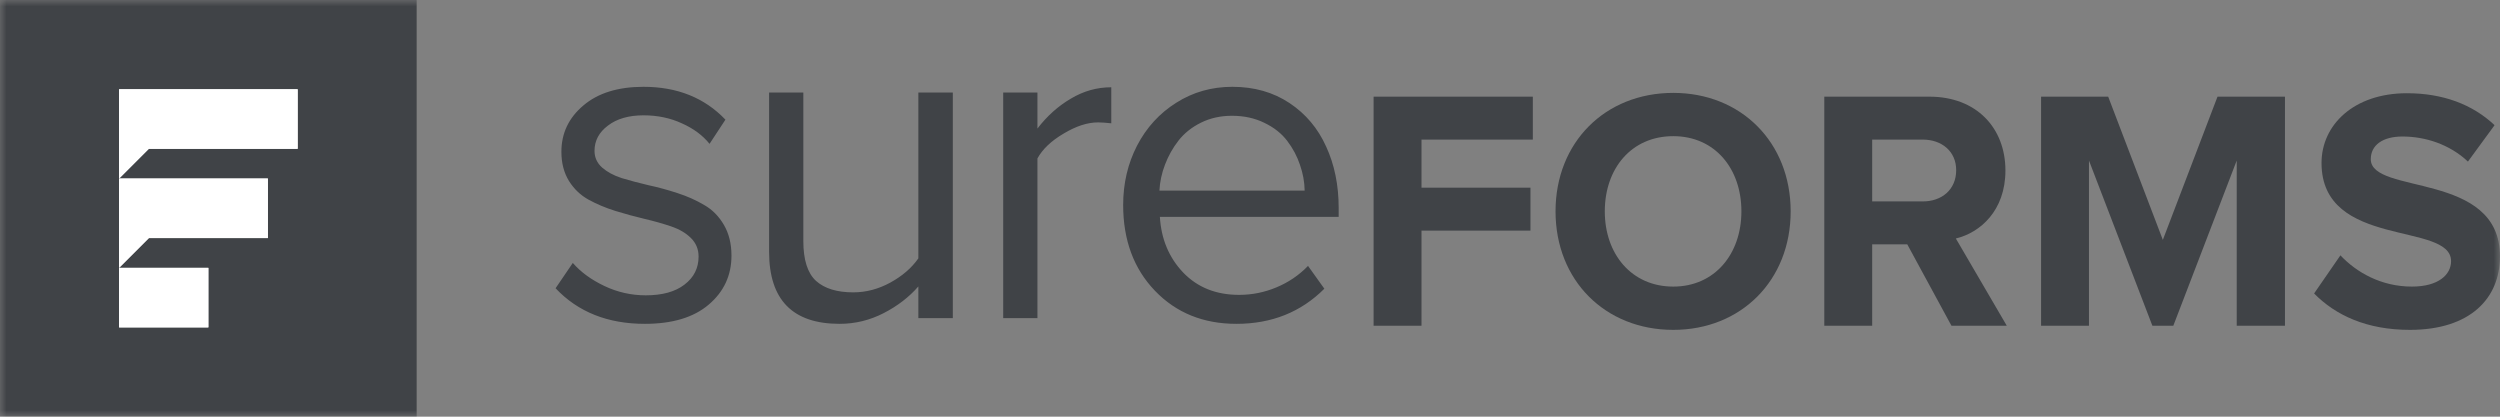 <svg width="192" height="32" viewBox="0 0 192 32" fill="none" xmlns="http://www.w3.org/2000/svg">
<rect x="0" y="0" width="192" height="32" fill="#808080" stroke="none"/>
<g clip-path="url(#clip0_3010_14913)">
<mask id="mask0_3010_14913" style="mask-type:luminance" maskUnits="userSpaceOnUse" x="0" y="0" width="192" height="32">
<path d="M192 0H0V32H192V0Z" fill="white"/>
</mask>
<g mask="url(#mask0_3010_14913)">
<path d="M32 0H0V32H32V0Z" fill="#404347"/>
<path d="M9.145 6.856H22.859V11.428H11.43L9.145 13.714V11.428V6.856Z" fill="white"/>
<path d="M9.145 6.856H22.859V11.428H11.43L9.145 13.714V11.428V6.856Z" fill="white"/>
<path d="M9.145 13.714H20.573V18.285H11.43L9.145 20.571V18.285V13.714Z" fill="white"/>
<path d="M9.145 13.714H20.573V18.285H11.43L9.145 20.571V18.285V13.714Z" fill="white"/>
<path d="M9.145 20.571H16.002V25.143H9.145V20.571Z" fill="white"/>
<path d="M9.145 20.571H16.002V25.143H9.145V20.571Z" fill="white"/>
<path fill-rule="evenodd" clip-rule="evenodd" d="M42.668 22.138L43.991 20.193C44.599 20.894 45.407 21.484 46.415 21.963C47.423 22.442 48.483 22.681 49.595 22.681C50.866 22.681 51.858 22.407 52.568 21.858C53.29 21.308 53.651 20.59 53.651 19.702C53.651 19.142 53.456 18.669 53.066 18.283C52.677 17.898 52.173 17.6 51.554 17.39C50.935 17.18 50.253 16.987 49.509 16.812C48.764 16.636 48.013 16.432 47.257 16.198C46.512 15.965 45.831 15.678 45.212 15.34C44.593 15.001 44.089 14.522 43.699 13.903C43.31 13.272 43.115 12.525 43.115 11.66C43.115 10.235 43.676 9.05 44.799 8.104C45.922 7.146 47.463 6.667 49.423 6.667C52.012 6.667 54.109 7.508 55.713 9.19L54.493 11.047C53.966 10.393 53.255 9.867 52.362 9.47C51.479 9.062 50.5 8.857 49.423 8.857C48.288 8.857 47.377 9.12 46.69 9.646C46.002 10.159 45.659 10.808 45.659 11.59C45.659 12.093 45.853 12.519 46.243 12.869C46.633 13.208 47.131 13.477 47.738 13.675C48.357 13.862 49.039 14.043 49.784 14.219C50.54 14.382 51.29 14.586 52.035 14.832C52.791 15.077 53.473 15.381 54.08 15.743C54.699 16.093 55.203 16.601 55.593 17.267C55.983 17.933 56.177 18.721 56.177 19.632C56.177 21.151 55.593 22.407 54.424 23.399C53.267 24.381 51.634 24.871 49.526 24.871C46.673 24.871 44.387 23.96 42.668 22.138ZM59.066 19.334V7.105H61.696V18.511C61.696 19.959 62.022 20.982 62.675 21.577C63.329 22.161 64.28 22.453 65.529 22.453C66.514 22.453 67.465 22.202 68.382 21.7C69.298 21.198 70.014 20.578 70.53 19.843V7.105H73.177V24.433H70.53V21.998C69.82 22.815 68.932 23.499 67.866 24.048C66.8 24.596 65.672 24.871 64.48 24.871C60.871 24.871 59.066 23.026 59.066 19.334ZM77.046 24.433H79.675V12.168C80.065 11.456 80.735 10.819 81.686 10.259C82.637 9.686 83.519 9.4 84.333 9.4C84.597 9.4 84.935 9.424 85.347 9.47V6.702C84.247 6.702 83.21 6.994 82.236 7.578C81.262 8.15 80.409 8.915 79.675 9.873V7.105H77.046V24.433ZM86.259 15.743C86.259 14.084 86.615 12.566 87.325 11.187C88.047 9.797 89.049 8.699 90.333 7.893C91.616 7.076 93.054 6.667 94.647 6.667C96.32 6.667 97.781 7.082 99.03 7.911C100.278 8.74 101.218 9.856 101.848 11.257C102.489 12.647 102.81 14.218 102.81 15.97V16.654H89.078C89.181 18.359 89.777 19.784 90.866 20.929C91.966 22.074 93.398 22.646 95.162 22.646C96.159 22.646 97.116 22.453 98.033 22.068C98.961 21.682 99.769 21.133 100.456 20.421L101.71 22.173C99.912 23.972 97.66 24.871 94.956 24.871C92.412 24.871 90.327 24.024 88.7 22.331C87.073 20.637 86.259 18.441 86.259 15.743ZM89.044 14.639H100.198C100.187 13.973 100.066 13.313 99.837 12.659C99.62 12.005 99.293 11.392 98.858 10.819C98.422 10.247 97.838 9.786 97.105 9.435C96.371 9.073 95.54 8.892 94.612 8.892C93.742 8.892 92.951 9.067 92.241 9.418C91.53 9.768 90.951 10.23 90.505 10.802C90.069 11.363 89.725 11.976 89.473 12.642C89.221 13.296 89.078 13.961 89.044 14.639Z" fill="#404347"/>
<path d="M109.171 25.017H105.492V7.424H117.721V10.721H109.171V14.414H117.539V17.711H109.171V25.017Z" fill="#404347"/>
<path d="M128.507 25.334C123.274 25.334 119.465 21.535 119.465 16.234C119.465 10.932 123.274 7.134 128.507 7.134C133.714 7.134 137.523 10.932 137.523 16.234C137.523 21.535 133.714 25.334 128.507 25.334ZM128.507 22.01C131.694 22.01 133.74 19.504 133.74 16.234C133.74 12.937 131.694 10.457 128.507 10.457C125.294 10.457 123.248 12.937 123.248 16.234C123.248 19.504 125.294 22.01 128.507 22.01Z" fill="#404347"/>
<path d="M154.121 25.017H149.872L146.478 18.766H143.784V25.017H140.105V7.424H148.188C151.789 7.424 154.017 9.824 154.017 13.095C154.017 16.181 152.074 17.869 150.209 18.317L154.121 25.017ZM147.67 15.469C149.121 15.469 150.235 14.572 150.235 13.068C150.235 11.618 149.121 10.721 147.67 10.721H143.784V15.469H147.67Z" fill="#404347"/>
<path d="M175.485 25.017H171.78V12.33L166.91 25.017H165.303L160.433 12.33V25.017H156.754V7.424H161.909L166.106 18.423L170.304 7.424H175.485V25.017Z" fill="#404347"/>
<path d="M185.081 25.334C181.739 25.334 179.356 24.199 177.723 22.538L179.744 19.61C180.962 20.902 182.853 22.01 185.237 22.01C187.284 22.01 188.242 21.087 188.242 20.058C188.242 16.999 178.293 19.135 178.293 12.515C178.293 9.587 180.781 7.16 184.848 7.16C187.594 7.16 189.874 8.004 191.584 9.613L189.538 12.409C188.139 11.09 186.273 10.484 184.511 10.484C182.957 10.484 182.076 11.169 182.076 12.224C182.076 14.994 191.999 13.121 191.999 19.689C191.999 22.907 189.719 25.334 185.081 25.334Z" fill="#404347"/>
</g>
</g>
<defs>
<clipPath id="clip0_3010_14913">
<rect width="192" height="32" fill="white"/>
</clipPath>
</defs>
</svg>

